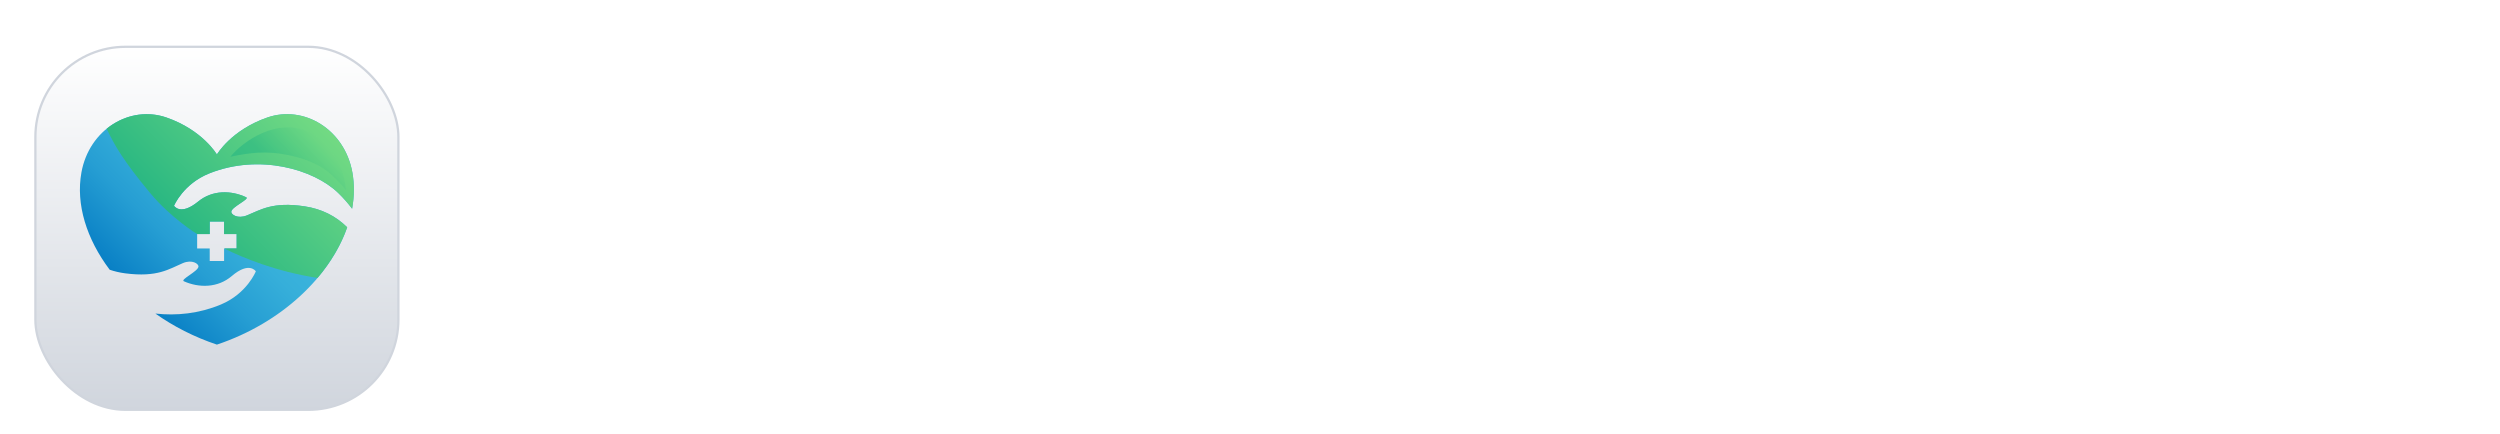 <svg width="219" height="38" viewBox="0 0 219 38" fill="none" xmlns="http://www.w3.org/2000/svg">
<g filter="url(#filter0_dd_13001_399)">
<rect x="3.1" y="2.1" width="31.8" height="31.8" rx="7.9" fill="white"/>
<rect x="3.1" y="2.1" width="31.8" height="31.8" rx="7.9" fill="url(#paint0_linear_13001_399)"/>
<rect x="3.1" y="2.1" width="31.8" height="31.8" rx="7.9" stroke="#D0D5DD" stroke-width="0.2"/>
<path d="M18.355 13.183C22.71 11.45 27.474 12.819 29.637 14.913C30.106 15.367 30.504 15.828 30.845 16.285C31.039 15.211 31.055 14.14 30.868 13.105C30.185 9.326 26.619 7.186 23.423 8.291C20.241 9.392 19 11.532 19 11.532C19 11.532 17.759 9.392 14.578 8.291C11.381 7.186 7.816 9.327 7.133 13.105C6.628 15.894 7.584 18.939 9.61 21.63C10.037 21.773 10.485 21.881 10.959 21.943C13.798 22.316 14.818 21.557 16.018 21.049C16.814 20.711 17.413 21.094 17.384 21.363C17.339 21.779 15.769 22.489 16.106 22.639C17.435 23.229 19.072 23.233 20.305 22.18C21.838 20.871 22.411 21.766 22.411 21.766C22.411 21.766 21.65 23.708 19.358 24.672C17.446 25.476 15.442 25.674 13.611 25.468C15.19 26.585 17.003 27.52 19 28.188C24.71 26.278 28.928 22.187 30.415 17.91C29.407 16.916 28.172 16.3 26.699 16.076C23.867 15.647 22.832 16.386 21.623 16.871C20.82 17.193 20.229 16.798 20.263 16.53C20.316 16.115 21.9 15.435 21.566 15.279C20.249 14.663 18.613 14.626 17.358 15.655C15.8 16.933 15.245 16.027 15.245 16.027C15.245 16.027 16.044 14.101 18.355 13.183ZM17.271 18.505H18.371V17.405H19.63V18.505H20.73V19.764H19.63V20.864H18.371V19.764H17.271V18.505Z" fill="url(#paint1_linear_13001_399)"/>
<path d="M17.271 18.505H18.371V17.405H19.63V18.505H20.73V19.764H19.638C21.26 20.583 24.238 21.803 27.818 22.345C28.996 20.952 29.881 19.443 30.414 17.91C29.407 16.916 28.171 16.3 26.699 16.076C23.867 15.647 22.832 16.386 21.623 16.871C20.82 17.193 20.228 16.798 20.263 16.53C20.316 16.115 21.9 15.435 21.566 15.279C20.249 14.663 18.612 14.626 17.358 15.655C15.8 16.933 15.244 16.027 15.244 16.027C15.244 16.027 16.044 14.101 18.354 13.182C22.71 11.45 27.474 12.818 29.637 14.913C30.106 15.367 30.504 15.827 30.845 16.285C31.039 15.21 31.055 14.14 30.868 13.105C30.184 9.326 26.619 7.185 23.423 8.291C20.241 9.392 19 11.532 19 11.532C19 11.532 17.759 9.392 14.577 8.291C12.752 7.659 10.807 8.088 9.346 9.275C10.032 10.744 10.836 12.117 13.125 14.877C14.987 17.122 17.271 18.505 17.271 18.505Z" fill="url(#paint2_linear_13001_399)"/>
<path opacity="0.31" d="M27.277 9.65C24.271 8.139 21.169 10.489 20.185 11.73C21.882 11.373 23.367 11.189 25.246 11.584C28.025 12.168 29.065 13.171 30.306 14.654C30.087 11.907 28.352 10.19 27.277 9.65Z" fill="url(#paint3_linear_13001_399)"/>
</g>
<path d="M46.728 28V10.12H49.272L59.112 23.368L57.792 23.632V10.12H61.056V28H58.488L48.792 14.656L49.992 14.392V28H46.728ZM64.253 28V14.944H67.397V28H64.253ZM64.253 13.48V10.12H67.397V13.48H64.253ZM76.588 28.288C75.292 28.288 74.124 27.992 73.084 27.4C72.06 26.792 71.252 25.976 70.66 24.952C70.068 23.912 69.772 22.744 69.772 21.448C69.772 20.152 70.068 18.992 70.66 17.968C71.252 16.944 72.06 16.136 73.084 15.544C74.124 14.952 75.292 14.656 76.588 14.656C77.516 14.656 78.38 14.824 79.18 15.16C79.98 15.48 80.668 15.928 81.244 16.504C81.836 17.064 82.26 17.736 82.516 18.52L79.756 19.72C79.516 19.064 79.108 18.536 78.532 18.136C77.972 17.736 77.324 17.536 76.588 17.536C75.9 17.536 75.284 17.704 74.74 18.04C74.212 18.376 73.796 18.84 73.492 19.432C73.188 20.024 73.036 20.704 73.036 21.472C73.036 22.24 73.188 22.92 73.492 23.512C73.796 24.104 74.212 24.568 74.74 24.904C75.284 25.24 75.9 25.408 76.588 25.408C77.34 25.408 77.996 25.208 78.556 24.808C79.116 24.408 79.516 23.872 79.756 23.2L82.516 24.448C82.26 25.184 81.844 25.848 81.268 26.44C80.692 27.016 80.004 27.472 79.204 27.808C78.404 28.128 77.532 28.288 76.588 28.288ZM88.815 28.288C87.903 28.288 87.111 28.136 86.439 27.832C85.767 27.528 85.247 27.096 84.879 26.536C84.511 25.96 84.327 25.296 84.327 24.544C84.327 23.824 84.487 23.184 84.807 22.624C85.127 22.048 85.623 21.568 86.295 21.184C86.967 20.8 87.815 20.528 88.839 20.368L93.111 19.672V22.072L89.439 22.696C88.815 22.808 88.351 23.008 88.047 23.296C87.743 23.584 87.591 23.96 87.591 24.424C87.591 24.872 87.759 25.232 88.095 25.504C88.447 25.76 88.879 25.888 89.391 25.888C90.047 25.888 90.623 25.752 91.119 25.48C91.631 25.192 92.023 24.8 92.295 24.304C92.583 23.808 92.727 23.264 92.727 22.672V19.312C92.727 18.752 92.503 18.288 92.055 17.92C91.623 17.536 91.047 17.344 90.327 17.344C89.655 17.344 89.055 17.528 88.527 17.896C88.015 18.248 87.639 18.72 87.399 19.312L84.831 18.064C85.087 17.376 85.487 16.784 86.031 16.288C86.591 15.776 87.247 15.376 87.999 15.088C88.751 14.8 89.567 14.656 90.447 14.656C91.519 14.656 92.463 14.856 93.279 15.256C94.095 15.64 94.727 16.184 95.175 16.888C95.639 17.576 95.871 18.384 95.871 19.312V28H92.895V25.768L93.567 25.72C93.231 26.28 92.831 26.752 92.367 27.136C91.903 27.504 91.375 27.792 90.783 28C90.191 28.192 89.535 28.288 88.815 28.288ZM98.776 28V14.944H101.921V28H98.776ZM98.776 13.48V10.12H101.921V13.48H98.776ZM109.791 28.288C108.399 28.288 107.183 27.96 106.143 27.304C105.119 26.632 104.415 25.728 104.031 24.592L106.383 23.464C106.719 24.2 107.183 24.776 107.775 25.192C108.383 25.608 109.055 25.816 109.791 25.816C110.367 25.816 110.823 25.688 111.159 25.432C111.495 25.176 111.663 24.84 111.663 24.424C111.663 24.168 111.591 23.96 111.447 23.8C111.319 23.624 111.135 23.48 110.895 23.368C110.671 23.24 110.423 23.136 110.151 23.056L108.015 22.456C106.911 22.136 106.071 21.648 105.495 20.992C104.935 20.336 104.655 19.56 104.655 18.664C104.655 17.864 104.855 17.168 105.255 16.576C105.671 15.968 106.239 15.496 106.959 15.16C107.695 14.824 108.535 14.656 109.479 14.656C110.711 14.656 111.799 14.952 112.743 15.544C113.687 16.136 114.359 16.968 114.759 18.04L112.359 19.168C112.135 18.576 111.759 18.104 111.231 17.752C110.703 17.4 110.111 17.224 109.455 17.224C108.927 17.224 108.511 17.344 108.207 17.584C107.903 17.824 107.751 18.136 107.751 18.52C107.751 18.76 107.815 18.968 107.943 19.144C108.071 19.32 108.247 19.464 108.471 19.576C108.711 19.688 108.983 19.792 109.287 19.888L111.375 20.512C112.447 20.832 113.271 21.312 113.847 21.952C114.439 22.592 114.735 23.376 114.735 24.304C114.735 25.088 114.527 25.784 114.111 26.392C113.695 26.984 113.119 27.448 112.383 27.784C111.647 28.12 110.783 28.288 109.791 28.288ZM122.12 28.288C120.728 28.288 119.512 27.96 118.472 27.304C117.448 26.632 116.744 25.728 116.36 24.592L118.712 23.464C119.048 24.2 119.512 24.776 120.104 25.192C120.712 25.608 121.384 25.816 122.12 25.816C122.696 25.816 123.152 25.688 123.488 25.432C123.824 25.176 123.992 24.84 123.992 24.424C123.992 24.168 123.92 23.96 123.776 23.8C123.648 23.624 123.464 23.48 123.224 23.368C123 23.24 122.752 23.136 122.48 23.056L120.344 22.456C119.24 22.136 118.4 21.648 117.824 20.992C117.264 20.336 116.984 19.56 116.984 18.664C116.984 17.864 117.184 17.168 117.584 16.576C118 15.968 118.568 15.496 119.288 15.16C120.024 14.824 120.864 14.656 121.808 14.656C123.04 14.656 124.128 14.952 125.072 15.544C126.016 16.136 126.688 16.968 127.088 18.04L124.688 19.168C124.464 18.576 124.088 18.104 123.56 17.752C123.032 17.4 122.44 17.224 121.784 17.224C121.256 17.224 120.84 17.344 120.536 17.584C120.232 17.824 120.08 18.136 120.08 18.52C120.08 18.76 120.144 18.968 120.272 19.144C120.4 19.32 120.576 19.464 120.8 19.576C121.04 19.688 121.312 19.792 121.616 19.888L123.704 20.512C124.776 20.832 125.6 21.312 126.176 21.952C126.768 22.592 127.064 23.376 127.064 24.304C127.064 25.088 126.856 25.784 126.44 26.392C126.024 26.984 125.448 27.448 124.712 27.784C123.976 28.12 123.112 28.288 122.12 28.288ZM135.672 28.288C134.328 28.288 133.152 27.984 132.144 27.376C131.136 26.768 130.352 25.944 129.792 24.904C129.232 23.864 128.952 22.712 128.952 21.448C128.952 20.136 129.232 18.976 129.792 17.968C130.368 16.944 131.144 16.136 132.12 15.544C133.112 14.952 134.216 14.656 135.432 14.656C136.456 14.656 137.352 14.824 138.12 15.16C138.904 15.496 139.568 15.96 140.112 16.552C140.656 17.144 141.072 17.824 141.36 18.592C141.648 19.344 141.792 20.16 141.792 21.04C141.792 21.264 141.776 21.496 141.744 21.736C141.728 21.976 141.688 22.184 141.624 22.36H131.544V19.96H139.848L138.36 21.088C138.504 20.352 138.464 19.696 138.24 19.12C138.032 18.544 137.68 18.088 137.184 17.752C136.704 17.416 136.12 17.248 135.432 17.248C134.776 17.248 134.192 17.416 133.68 17.752C133.168 18.072 132.776 18.552 132.504 19.192C132.248 19.816 132.152 20.576 132.216 21.472C132.152 22.272 132.256 22.984 132.528 23.608C132.816 24.216 133.232 24.688 133.776 25.024C134.336 25.36 134.976 25.528 135.696 25.528C136.416 25.528 137.024 25.376 137.52 25.072C138.032 24.768 138.432 24.36 138.72 23.848L141.264 25.096C141.008 25.72 140.608 26.272 140.064 26.752C139.52 27.232 138.872 27.608 138.12 27.88C137.384 28.152 136.568 28.288 135.672 28.288ZM144.439 28V10.12H147.703V17.92H155.311V10.12H158.599V28H155.311V20.8H147.703V28H144.439ZM167.969 28.288C166.625 28.288 165.449 27.984 164.441 27.376C163.433 26.768 162.649 25.944 162.089 24.904C161.529 23.864 161.249 22.712 161.249 21.448C161.249 20.136 161.529 18.976 162.089 17.968C162.665 16.944 163.441 16.136 164.417 15.544C165.409 14.952 166.513 14.656 167.729 14.656C168.753 14.656 169.649 14.824 170.417 15.16C171.201 15.496 171.865 15.96 172.409 16.552C172.953 17.144 173.369 17.824 173.657 18.592C173.945 19.344 174.089 20.16 174.089 21.04C174.089 21.264 174.073 21.496 174.041 21.736C174.025 21.976 173.985 22.184 173.921 22.36H163.84V19.96H172.145L170.657 21.088C170.801 20.352 170.761 19.696 170.537 19.12C170.329 18.544 169.977 18.088 169.481 17.752C169.001 17.416 168.417 17.248 167.729 17.248C167.073 17.248 166.489 17.416 165.977 17.752C165.465 18.072 165.073 18.552 164.801 19.192C164.545 19.816 164.449 20.576 164.513 21.472C164.449 22.272 164.553 22.984 164.825 23.608C165.113 24.216 165.529 24.688 166.073 25.024C166.633 25.36 167.273 25.528 167.993 25.528C168.713 25.528 169.321 25.376 169.817 25.072C170.329 24.768 170.729 24.36 171.017 23.848L173.561 25.096C173.305 25.72 172.905 26.272 172.361 26.752C171.817 27.232 171.169 27.608 170.417 27.88C169.681 28.152 168.865 28.288 167.969 28.288ZM180.385 28.288C179.473 28.288 178.681 28.136 178.009 27.832C177.337 27.528 176.817 27.096 176.449 26.536C176.081 25.96 175.897 25.296 175.897 24.544C175.897 23.824 176.057 23.184 176.377 22.624C176.697 22.048 177.193 21.568 177.865 21.184C178.537 20.8 179.385 20.528 180.409 20.368L184.681 19.672V22.072L181.009 22.696C180.385 22.808 179.921 23.008 179.617 23.296C179.313 23.584 179.161 23.96 179.161 24.424C179.161 24.872 179.329 25.232 179.665 25.504C180.017 25.76 180.449 25.888 180.961 25.888C181.617 25.888 182.193 25.752 182.689 25.48C183.201 25.192 183.593 24.8 183.865 24.304C184.153 23.808 184.297 23.264 184.297 22.672V19.312C184.297 18.752 184.073 18.288 183.625 17.92C183.193 17.536 182.617 17.344 181.897 17.344C181.225 17.344 180.625 17.528 180.097 17.896C179.585 18.248 179.209 18.72 178.969 19.312L176.401 18.064C176.657 17.376 177.057 16.784 177.601 16.288C178.161 15.776 178.817 15.376 179.569 15.088C180.321 14.8 181.137 14.656 182.017 14.656C183.089 14.656 184.033 14.856 184.849 15.256C185.665 15.64 186.297 16.184 186.745 16.888C187.209 17.576 187.441 18.384 187.441 19.312V28H184.465V25.768L185.137 25.72C184.801 26.28 184.401 26.752 183.937 27.136C183.473 27.504 182.945 27.792 182.353 28C181.761 28.192 181.105 28.288 180.385 28.288ZM190.347 28V9.832H193.491V28H190.347ZM202.346 28.144C200.874 28.144 199.73 27.744 198.914 26.944C198.114 26.128 197.714 24.984 197.714 23.512V17.752H195.458V14.944H195.698C196.338 14.944 196.834 14.776 197.186 14.44C197.538 14.104 197.714 13.616 197.714 12.976V11.968H200.858V14.944H203.858V17.752H200.858V23.344C200.858 23.776 200.93 24.144 201.074 24.448C201.234 24.752 201.474 24.984 201.794 25.144C202.13 25.304 202.554 25.384 203.066 25.384C203.178 25.384 203.306 25.376 203.45 25.36C203.61 25.344 203.762 25.328 203.906 25.312V28C203.682 28.032 203.426 28.064 203.138 28.096C202.85 28.128 202.586 28.144 202.346 28.144ZM206.308 28V9.832H209.452V17.512L209.02 17.056C209.324 16.272 209.82 15.68 210.508 15.28C211.212 14.864 212.028 14.656 212.956 14.656C213.916 14.656 214.764 14.864 215.5 15.28C216.252 15.696 216.836 16.28 217.252 17.032C217.668 17.768 217.876 18.624 217.876 19.6V28H214.732V20.344C214.732 19.768 214.62 19.272 214.396 18.856C214.172 18.44 213.86 18.12 213.46 17.896C213.076 17.656 212.62 17.536 212.092 17.536C211.58 17.536 211.124 17.656 210.724 17.896C210.324 18.12 210.012 18.44 209.788 18.856C209.564 19.272 209.452 19.768 209.452 20.344V28H206.308Z" fill="white"/>
<defs>
<filter id="filter0_dd_13001_399" x="0" y="0" width="38" height="38" filterUnits="userSpaceOnUse" color-interpolation-filters="sRGB">
<feFlood flood-opacity="0" result="BackgroundImageFix"/>
<feColorMatrix in="SourceAlpha" type="matrix" values="0 0 0 0 0 0 0 0 0 0 0 0 0 0 0 0 0 0 127 0" result="hardAlpha"/>
<feOffset dy="1"/>
<feGaussianBlur stdDeviation="1"/>
<feColorMatrix type="matrix" values="0 0 0 0 0.063 0 0 0 0 0.094 0 0 0 0 0.157 0 0 0 0.06 0"/>
<feBlend mode="normal" in2="BackgroundImageFix" result="effect1_dropShadow_13001_399"/>
<feColorMatrix in="SourceAlpha" type="matrix" values="0 0 0 0 0 0 0 0 0 0 0 0 0 0 0 0 0 0 127 0" result="hardAlpha"/>
<feOffset dy="1"/>
<feGaussianBlur stdDeviation="1.5"/>
<feColorMatrix type="matrix" values="0 0 0 0 0.063 0 0 0 0 0.094 0 0 0 0 0.157 0 0 0 0.1 0"/>
<feBlend mode="normal" in2="effect1_dropShadow_13001_399" result="effect2_dropShadow_13001_399"/>
<feBlend mode="normal" in="SourceGraphic" in2="effect2_dropShadow_13001_399" result="shape"/>
</filter>
<linearGradient id="paint0_linear_13001_399" x1="19" y1="2" x2="19" y2="34" gradientUnits="userSpaceOnUse">
<stop stop-color="white"/>
<stop offset="1" stop-color="#D0D5DD"/>
</linearGradient>
<linearGradient id="paint1_linear_13001_399" x1="10.199" y1="24.214" x2="27.835" y2="6.578" gradientUnits="userSpaceOnUse">
<stop stop-color="#0076C1"/>
<stop offset="0.074" stop-color="#0B82C6"/>
<stop offset="0.277" stop-color="#269ED3"/>
<stop offset="0.455" stop-color="#36AFDA"/>
<stop offset="0.587" stop-color="#3CB5DD"/>
</linearGradient>
<linearGradient id="paint2_linear_13001_399" x1="10.139" y1="24.254" x2="27.827" y2="6.565" gradientUnits="userSpaceOnUse">
<stop stop-color="#00A482"/>
<stop offset="1" stop-color="#79DD83"/>
</linearGradient>
<linearGradient id="paint3_linear_13001_399" x1="24.861" y1="13.507" x2="28.529" y2="10.113" gradientUnits="userSpaceOnUse">
<stop stop-color="#00A482"/>
<stop offset="1" stop-color="#79DD83"/>
</linearGradient>
</defs>
</svg>
